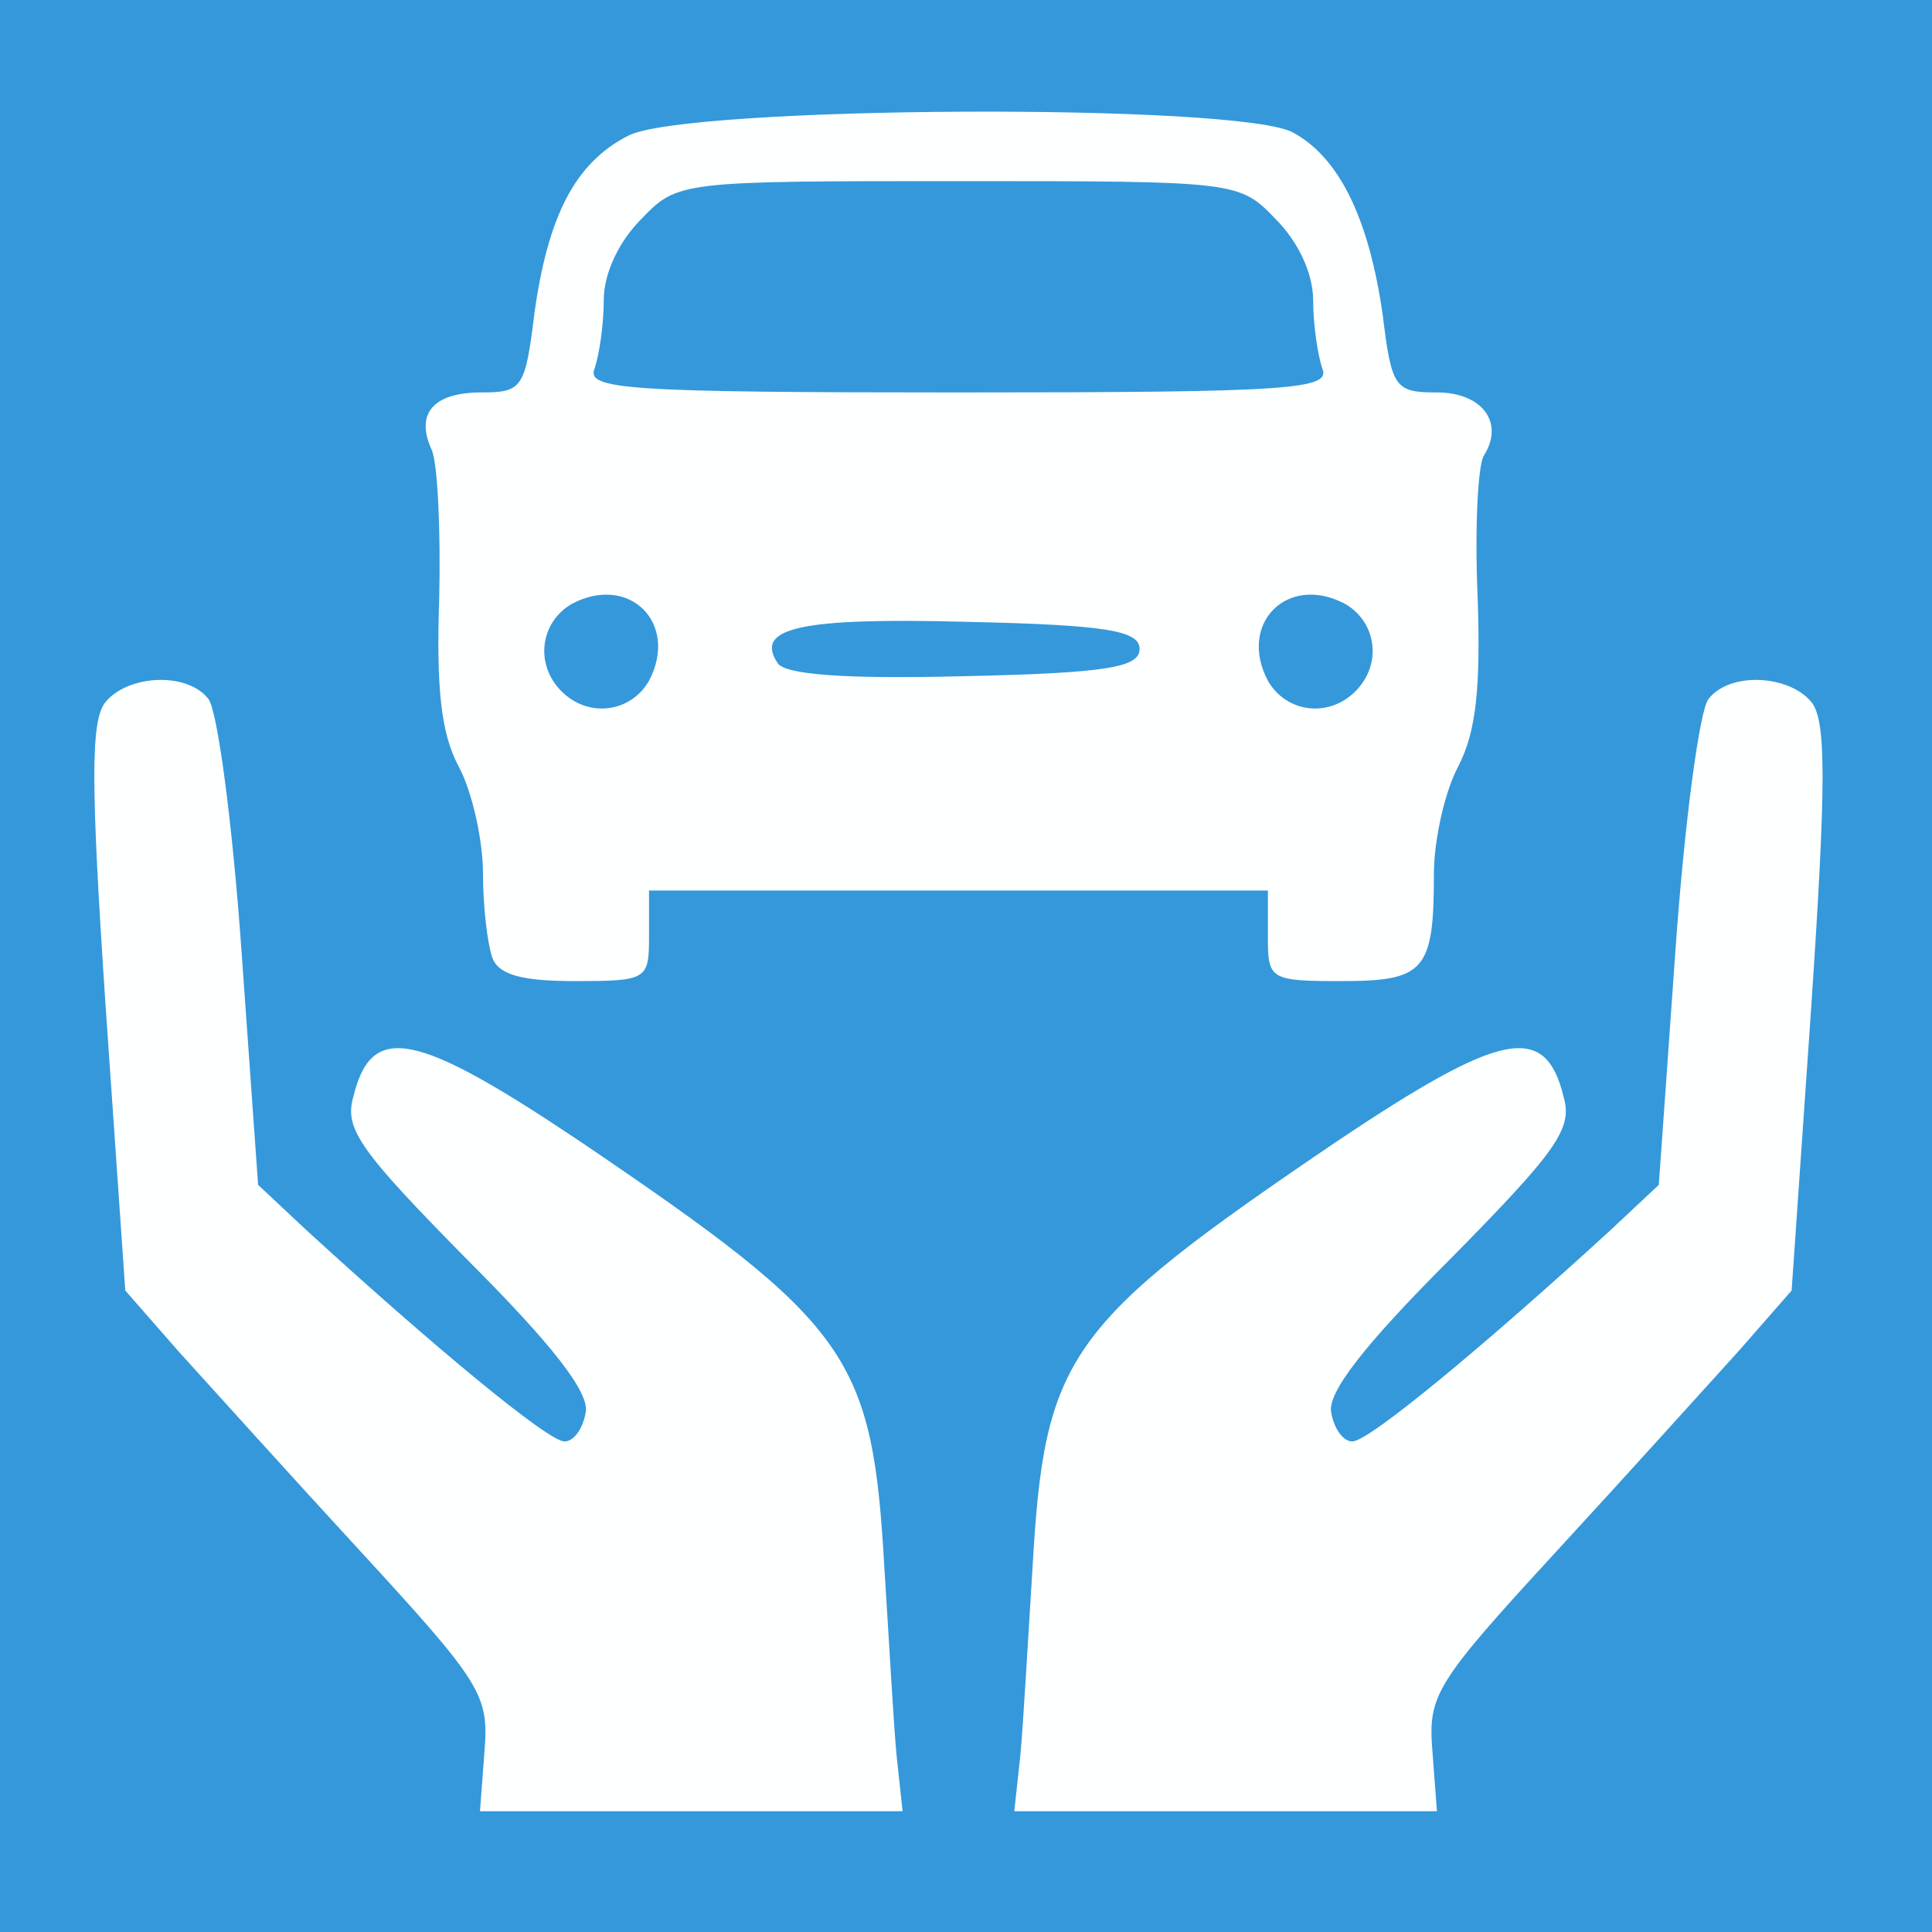 <!DOCTYPE svg PUBLIC "-//W3C//DTD SVG 20010904//EN" "http://www.w3.org/TR/2001/REC-SVG-20010904/DTD/svg10.dtd">
<svg version="1.0" xmlns="http://www.w3.org/2000/svg" width="128px" height="128px" viewBox="0 0 1280 1280" preserveAspectRatio="xMidYMid meet">
<rect x="0" y="0" width="1280" height="1280" fill="#333333" stroke="none"/>
<g id="layer101" fill="#3498db" stroke="none">
 <path d="M0 640 l0 -640 640 0 640 0 0 640 0 640 -640 0 -640 0 0 -640z"/>
 </g>
<g id="layer102" fill="#feffff" stroke="none">
 <path d="M321 1160 c3 -37 -2 -45 -82 -132 -47 -51 -101 -111 -121 -133 l-35 -40 -13 -188 c-10 -149 -10 -190 0 -202 15 -18 54 -20 68 -2 6 7 16 82 22 167 l11 155 32 30 c83 76 160 140 171 140 6 0 12 -8 14 -19 3 -13 -22 -45 -78 -101 -71 -72 -82 -87 -76 -108 12 -50 41 -44 150 29 180 122 194 142 202 284 3 47 6 102 8 123 l4 37 -140 0 -140 0 3 -40z"/>
 <path d="M676 1163 c2 -21 5 -76 8 -123 8 -142 22 -162 202 -284 109 -73 138 -79 150 -29 6 21 -5 36 -76 108 -56 56 -81 88 -78 101 2 11 8 19 14 19 11 0 88 -64 171 -140 l32 -30 11 -155 c6 -85 16 -160 22 -167 14 -18 53 -16 68 2 10 12 10 53 0 202 l-13 188 -35 40 c-20 22 -74 82 -121 133 -80 87 -85 95 -82 132 l3 40 -140 0 -140 0 4 -37z"/>
 <path d="M326 634 c-3 -9 -6 -33 -6 -55 0 -22 -7 -54 -16 -71 -12 -22 -15 -53 -13 -112 1 -44 -1 -89 -5 -98 -11 -24 1 -38 33 -38 27 0 29 -3 35 -52 9 -65 27 -100 62 -118 37 -20 407 -22 441 -2 31 17 50 58 59 120 6 49 8 52 36 52 30 0 45 20 31 42 -4 7 -6 50 -4 94 2 60 -1 89 -13 112 -9 17 -16 49 -16 71 0 64 -6 71 -61 71 -48 0 -49 -1 -49 -30 l0 -30 -205 0 -205 0 0 30 c0 29 -1 30 -49 30 -35 0 -51 -4 -55 -16z m104 -183 c20 -38 -13 -71 -51 -51 -21 12 -25 40 -7 58 18 18 46 14 58 -7z m468 7 c18 -18 14 -46 -7 -58 -38 -20 -71 13 -51 51 12 21 40 25 58 7z m-143 -28 c0 -12 -21 -16 -114 -18 -111 -3 -141 4 -126 27 4 8 45 11 123 9 96 -2 117 -6 117 -18z m121 -186 c-3 -9 -6 -29 -6 -45 0 -18 -10 -39 -25 -54 -24 -25 -26 -25 -210 -25 -184 0 -186 0 -210 25 -15 15 -25 36 -25 54 0 16 -3 36 -6 45 -6 14 20 16 241 16 221 0 247 -2 241 -16z"/>
 </g>

</svg>